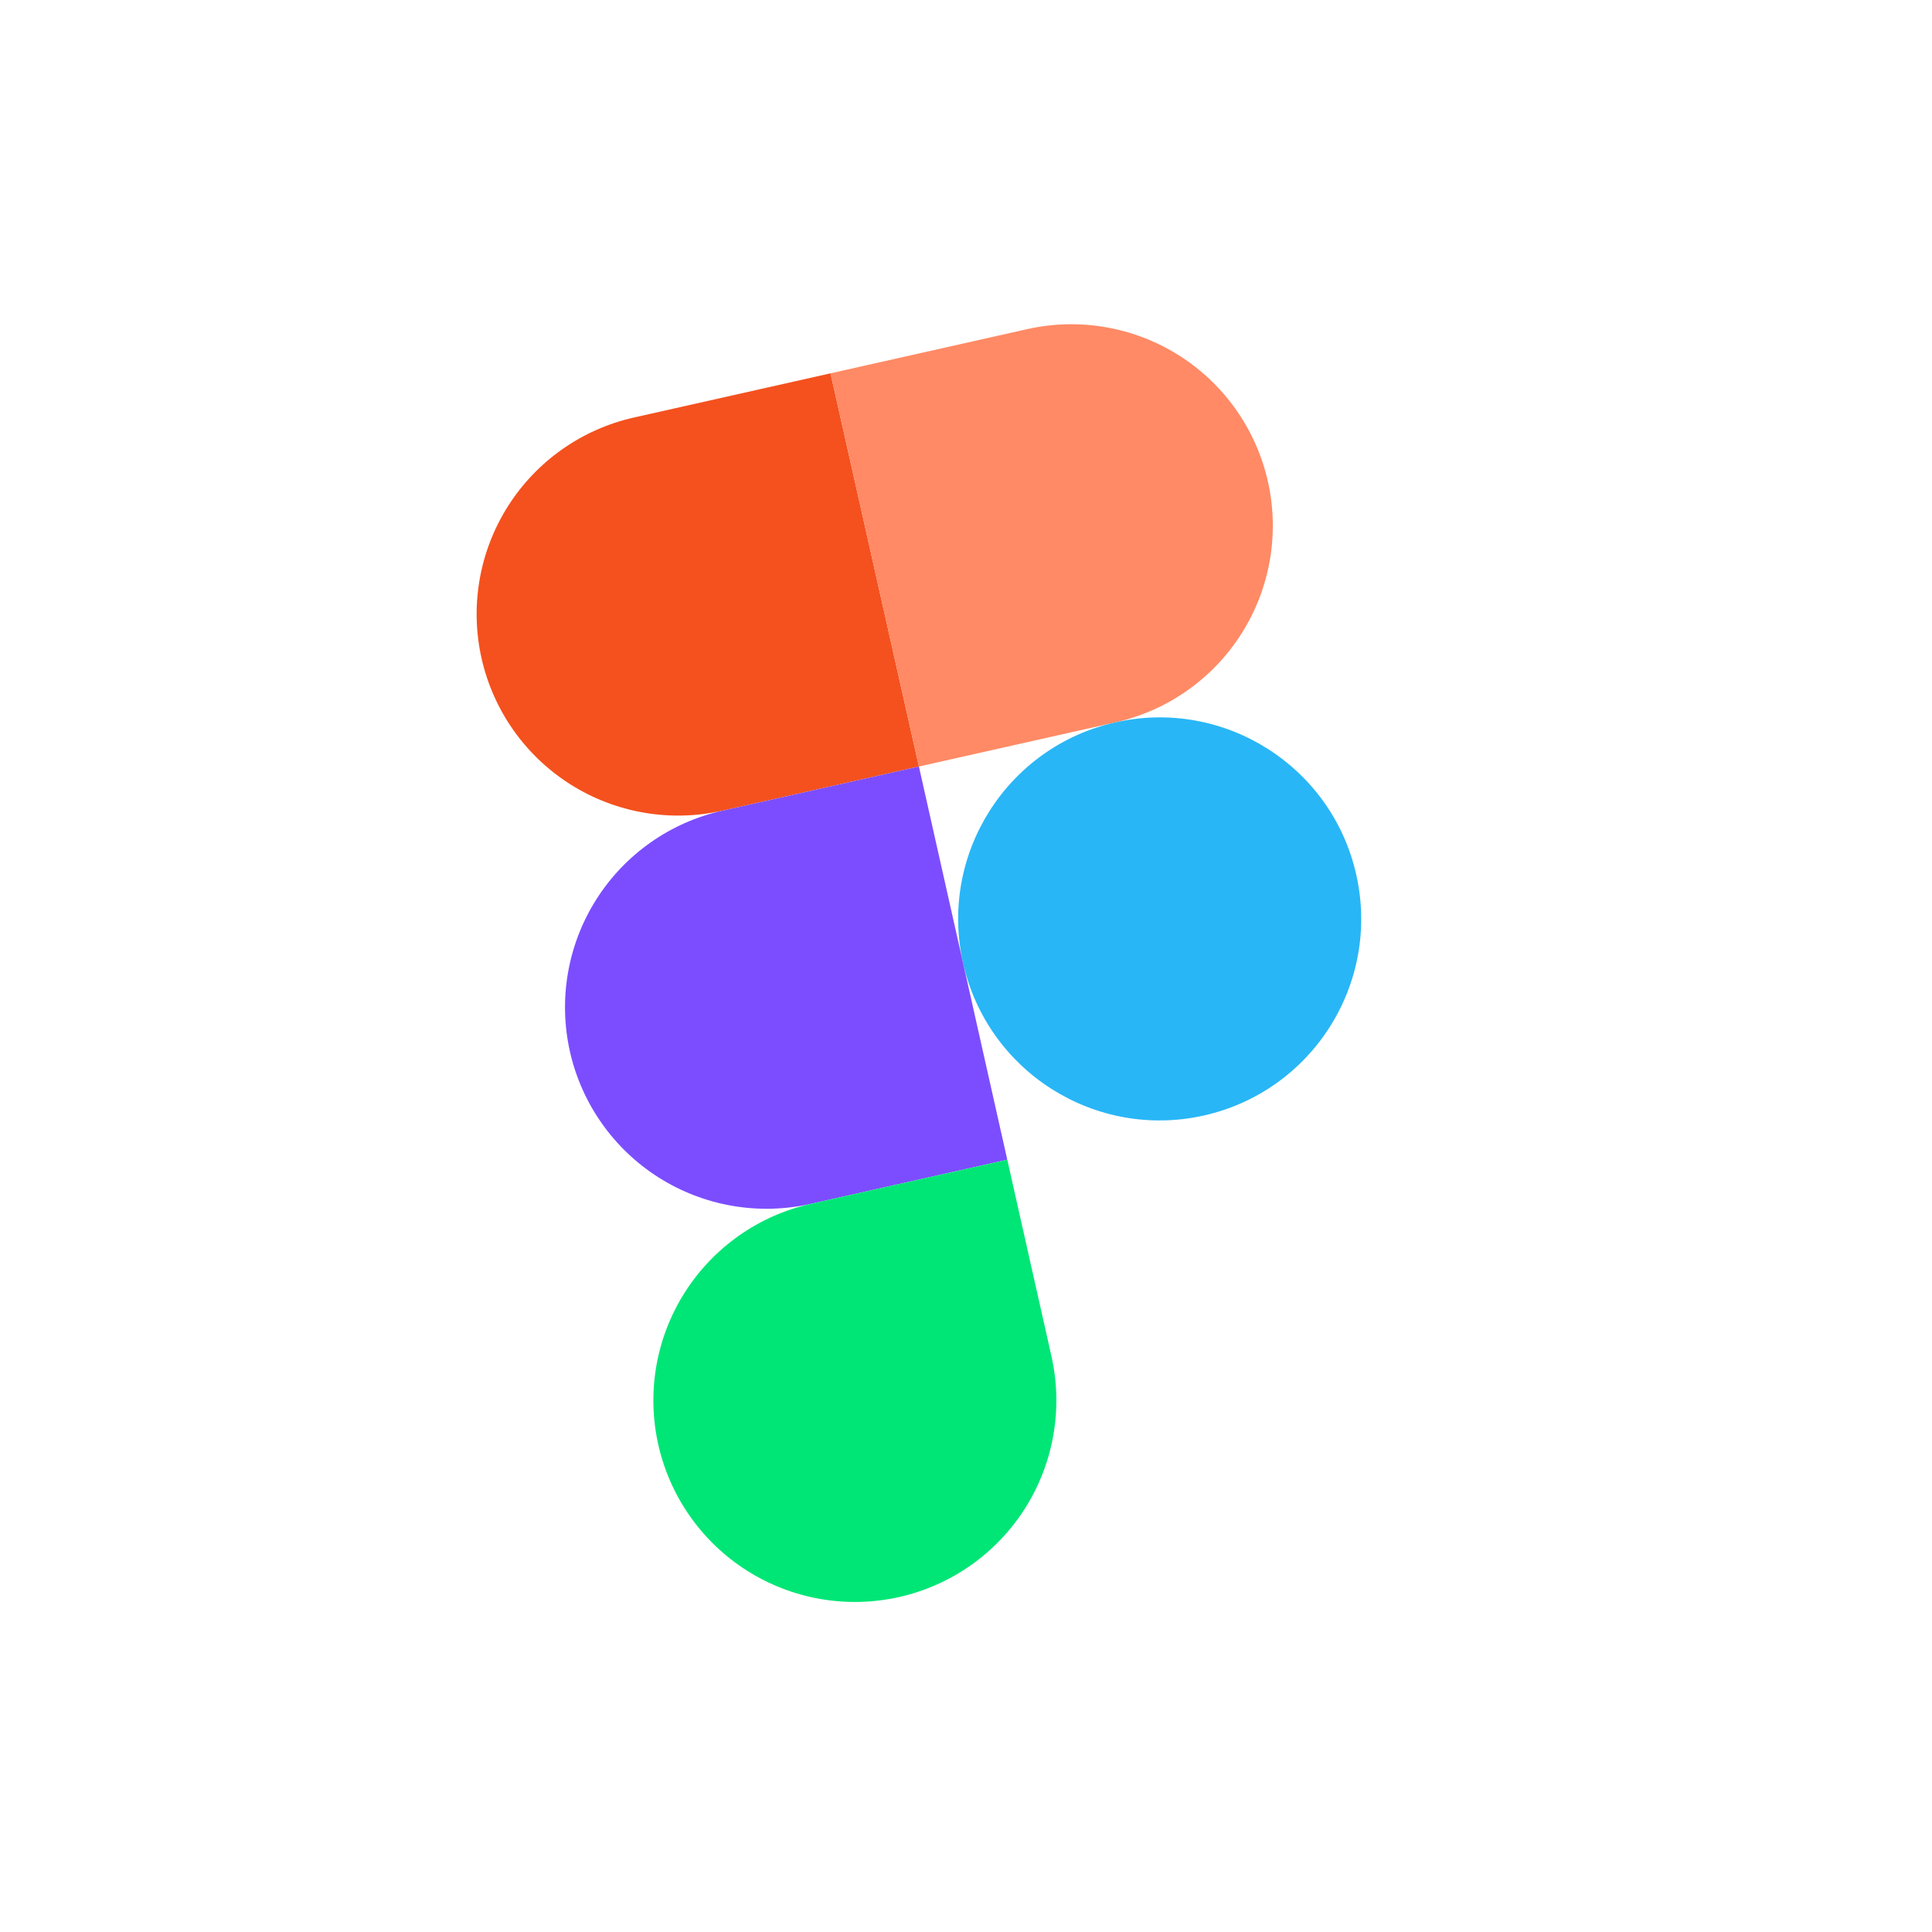 <svg width="118" height="118" viewBox="0 0 118 118" fill="none" xmlns="http://www.w3.org/2000/svg">
<path d="M38.72 25.5L50.727 22.801L56.124 46.816L44.117 49.514C40.932 50.23 37.594 49.651 34.836 47.906C32.078 46.16 30.127 43.39 29.411 40.206C28.696 37.021 29.274 33.683 31.02 30.925C32.766 28.167 35.535 26.216 38.72 25.5Z" fill="#F4511E"/>
<path d="M68.131 44.117L56.124 46.816L50.727 22.801L62.734 20.103C65.919 19.387 69.257 19.966 72.015 21.711C74.773 23.457 76.724 26.227 77.44 29.411C78.156 32.596 77.577 35.934 75.831 38.692C74.085 41.45 71.316 43.401 68.131 44.117Z" fill="#FF8A65"/>
<path d="M58.823 58.823C60.313 65.454 66.897 69.622 73.528 68.131C80.16 66.641 84.327 60.057 82.837 53.426C81.347 46.794 74.763 42.627 68.131 44.117C61.5 45.608 57.332 52.191 58.823 58.823Z" fill="#29B6F6"/>
<path d="M44.117 49.514L56.124 46.816L61.521 70.83L49.514 73.528C46.33 74.244 42.991 73.665 40.233 71.92C37.475 70.174 35.524 67.404 34.808 64.22C34.093 61.035 34.671 57.697 36.417 54.939C38.163 52.181 40.932 50.23 44.117 49.514Z" fill="#7C4DFF"/>
<path d="M49.514 73.528L61.521 70.83L64.22 82.837C64.935 86.022 64.357 89.36 62.611 92.118C60.865 94.876 58.096 96.827 54.911 97.543C51.727 98.258 48.388 97.68 45.63 95.934C42.873 94.188 40.921 91.419 40.206 88.234C39.49 85.05 40.068 81.711 41.814 78.954C43.56 76.196 46.33 74.244 49.514 73.528Z" fill="#00E676"/>
</svg>
